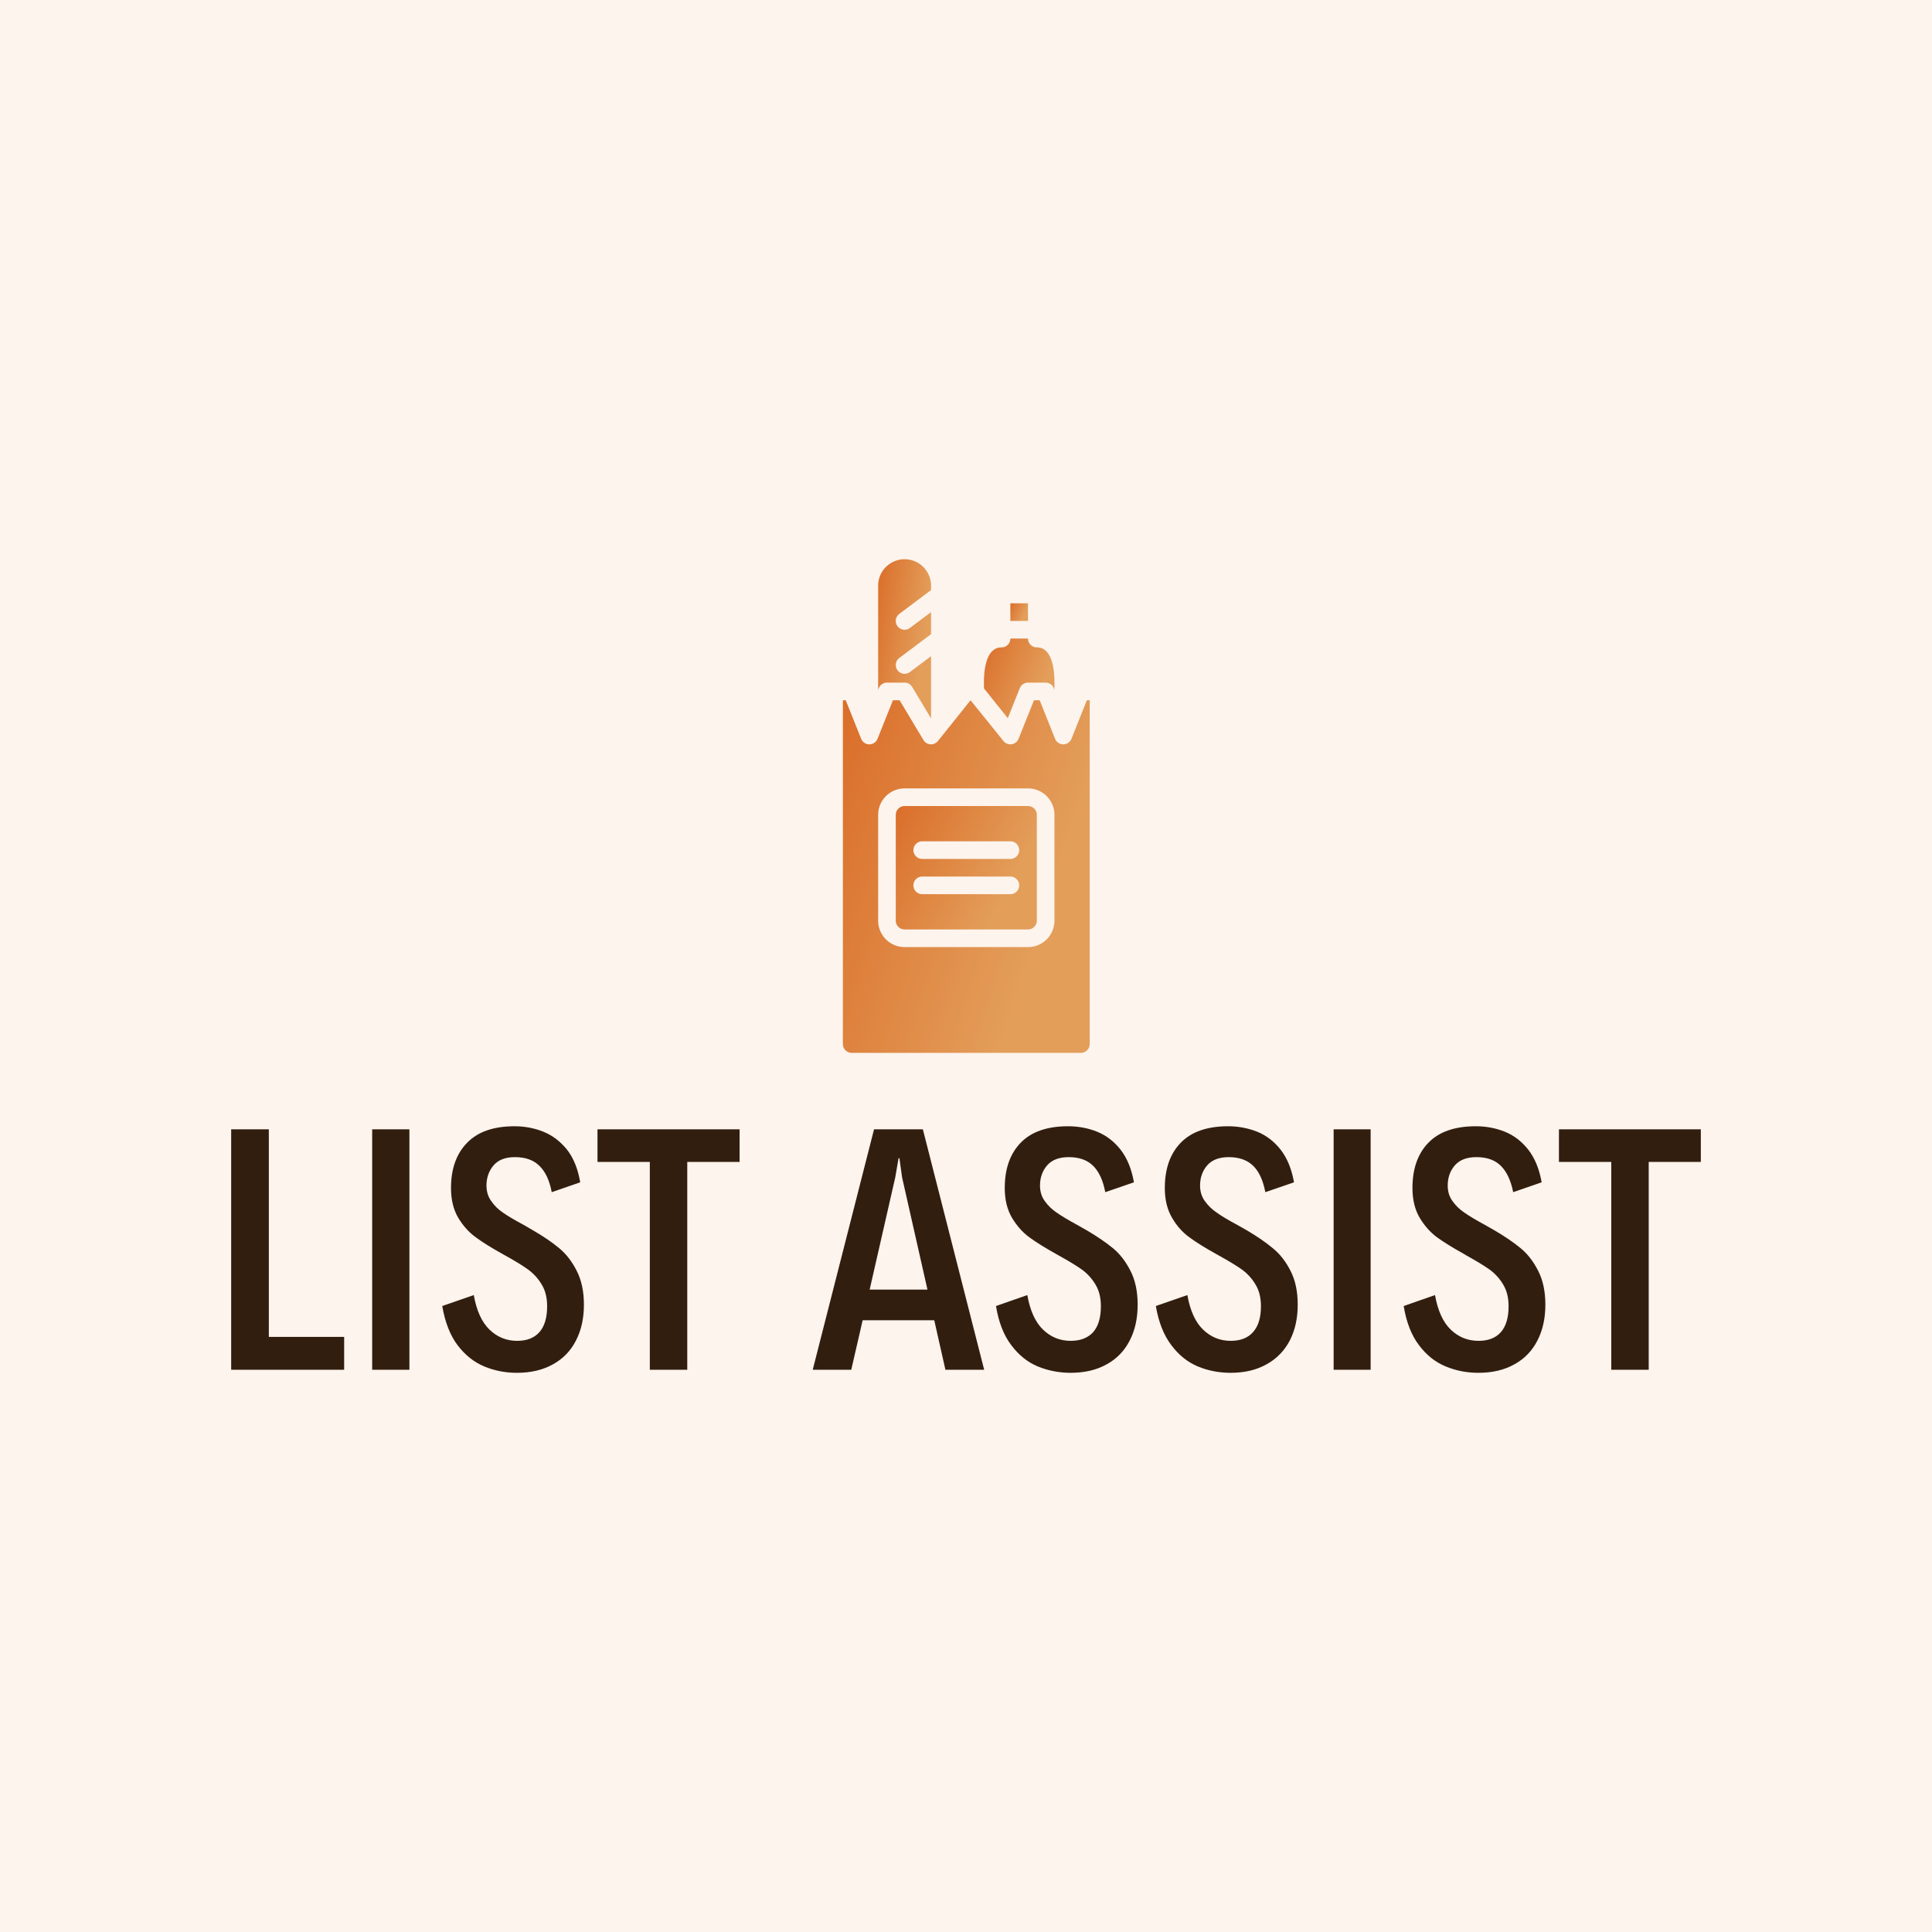 <svg data-v-1084b650="" xmlns="http://www.w3.org/2000/svg" viewBox="0 0 300 300"><!----> <!----> <rect data-v-1084b650="" fill="#FCF4ED" x="0" y="0" width="300px" height="300px" class="logo-background-square"></rect> <!----> <g data-v-1084b650="" id="cb99e4e0-18b3-2c8a-f34f-f73f209d9f0c" fill="#321E0F" transform="matrix(3.4,0,0,3.4,31.952,165.841)"><path d="M1.16 13.78L1.16 2.80L2.88 2.80L2.88 12.28L6.32 12.28L6.32 13.78L1.16 13.78ZM7.60 13.78L7.60 2.80L9.30 2.80L9.30 13.78L7.60 13.78ZM14.21 13.92L14.21 13.92Q13.42 13.92 12.72 13.63L12.72 13.63L12.72 13.63Q12.02 13.34 11.50 12.66L11.50 12.66L11.50 12.66Q10.99 11.98 10.80 10.87L10.80 10.87L12.24 10.37L12.24 10.37Q12.43 11.44 12.96 11.95L12.96 11.95L12.96 11.95Q13.49 12.46 14.22 12.46L14.22 12.46L14.22 12.46Q14.89 12.46 15.24 12.06L15.24 12.06L15.24 12.06Q15.59 11.66 15.59 10.88L15.59 10.88L15.59 10.88Q15.59 10.30 15.35 9.90L15.35 9.90L15.35 9.90Q15.11 9.49 14.73 9.21L14.73 9.21L14.73 9.21Q14.36 8.94 13.69 8.57L13.69 8.57L13.53 8.48L13.53 8.48Q12.79 8.07 12.33 7.73L12.33 7.73L12.33 7.73Q11.86 7.39 11.53 6.84L11.53 6.84L11.53 6.84Q11.20 6.28 11.20 5.48L11.20 5.48L11.20 5.48Q11.20 4.16 11.94 3.41L11.94 3.41L11.94 3.41Q12.67 2.66 14.10 2.66L14.10 2.66L14.10 2.66Q14.80 2.66 15.42 2.91L15.42 2.91L15.42 2.91Q16.04 3.16 16.50 3.73L16.50 3.73L16.50 3.73Q16.95 4.31 17.10 5.22L17.10 5.22L15.80 5.67L15.80 5.67Q15.65 4.87 15.24 4.47L15.24 4.47L15.24 4.47Q14.84 4.07 14.12 4.07L14.12 4.07L14.12 4.07Q13.47 4.07 13.15 4.44L13.15 4.44L13.15 4.44Q12.82 4.82 12.82 5.37L12.82 5.37L12.82 5.37Q12.82 5.78 13.04 6.08L13.04 6.08L13.04 6.08Q13.25 6.39 13.58 6.61L13.58 6.61L13.58 6.61Q13.91 6.84 14.51 7.16L14.51 7.16L14.94 7.41L14.94 7.41Q15.65 7.82 16.13 8.22L16.13 8.22L16.13 8.22Q16.61 8.61 16.94 9.26L16.94 9.26L16.94 9.26Q17.27 9.90 17.27 10.81L17.27 10.81L17.27 10.81Q17.27 11.74 16.91 12.44L16.91 12.44L16.91 12.44Q16.55 13.15 15.86 13.53L15.86 13.53L15.86 13.53Q15.17 13.92 14.21 13.92L14.21 13.92ZM20.28 13.78L20.28 4.29L17.89 4.29L17.89 2.80L24.38 2.80L24.38 4.29L21.99 4.29L21.99 13.78L20.28 13.78ZM33.78 13.78L33.27 11.52L30.00 11.52L29.48 13.78L27.72 13.78L30.52 2.80L32.75 2.80L35.55 13.78L33.78 13.78ZM30.32 10.12L32.96 10.12L31.80 4.99L31.68 4.12L31.64 4.12L31.49 4.99L30.32 10.12ZM39.50 13.92L39.50 13.92Q38.71 13.92 38.00 13.63L38.00 13.63L38.00 13.63Q37.30 13.34 36.79 12.66L36.79 12.66L36.79 12.66Q36.27 11.98 36.09 10.87L36.09 10.87L37.52 10.37L37.52 10.37Q37.71 11.44 38.24 11.95L38.24 11.95L38.24 11.95Q38.77 12.46 39.50 12.46L39.50 12.46L39.50 12.46Q40.17 12.46 40.53 12.06L40.53 12.06L40.53 12.06Q40.88 11.66 40.88 10.88L40.88 10.88L40.88 10.88Q40.88 10.30 40.64 9.90L40.64 9.90L40.64 9.90Q40.40 9.49 40.02 9.21L40.02 9.21L40.02 9.21Q39.64 8.94 38.97 8.57L38.97 8.57L38.81 8.48L38.81 8.48Q38.08 8.07 37.61 7.73L37.61 7.73L37.61 7.73Q37.15 7.39 36.82 6.84L36.82 6.84L36.82 6.84Q36.49 6.28 36.49 5.48L36.49 5.48L36.49 5.48Q36.49 4.16 37.22 3.41L37.22 3.41L37.22 3.41Q37.95 2.66 39.38 2.66L39.38 2.66L39.38 2.66Q40.09 2.66 40.71 2.91L40.71 2.91L40.71 2.91Q41.33 3.16 41.78 3.73L41.78 3.73L41.78 3.73Q42.23 4.31 42.39 5.22L42.39 5.22L41.08 5.67L41.08 5.67Q40.93 4.87 40.53 4.47L40.53 4.47L40.53 4.47Q40.13 4.07 39.41 4.07L39.41 4.07L39.41 4.07Q38.76 4.07 38.43 4.44L38.43 4.44L38.43 4.44Q38.10 4.82 38.10 5.37L38.10 5.37L38.10 5.37Q38.10 5.78 38.32 6.08L38.32 6.08L38.32 6.08Q38.54 6.39 38.87 6.61L38.87 6.61L38.87 6.61Q39.20 6.84 39.79 7.16L39.79 7.16L40.23 7.41L40.23 7.41Q40.93 7.82 41.42 8.22L41.42 8.22L41.42 8.22Q41.90 8.61 42.23 9.26L42.23 9.26L42.23 9.26Q42.56 9.90 42.56 10.81L42.56 10.81L42.56 10.81Q42.56 11.74 42.20 12.44L42.20 12.44L42.20 12.44Q41.84 13.15 41.15 13.53L41.15 13.53L41.15 13.53Q40.46 13.92 39.50 13.92L39.50 13.92ZM46.81 13.92L46.81 13.92Q46.01 13.92 45.31 13.63L45.31 13.63L45.31 13.63Q44.61 13.34 44.10 12.66L44.10 12.66L44.10 12.66Q43.58 11.98 43.39 10.87L43.39 10.87L44.83 10.37L44.83 10.37Q45.02 11.44 45.55 11.95L45.55 11.95L45.55 11.95Q46.08 12.46 46.81 12.46L46.81 12.46L46.81 12.46Q47.48 12.46 47.83 12.06L47.83 12.06L47.83 12.06Q48.19 11.66 48.19 10.88L48.19 10.88L48.19 10.88Q48.19 10.30 47.95 9.90L47.95 9.90L47.95 9.90Q47.71 9.49 47.33 9.21L47.33 9.21L47.33 9.21Q46.95 8.94 46.28 8.57L46.28 8.57L46.12 8.48L46.12 8.48Q45.38 8.07 44.92 7.73L44.92 7.73L44.92 7.73Q44.45 7.39 44.13 6.84L44.13 6.84L44.13 6.84Q43.80 6.28 43.80 5.48L43.80 5.48L43.80 5.48Q43.80 4.16 44.53 3.41L44.53 3.41L44.53 3.41Q45.26 2.66 46.69 2.66L46.69 2.66L46.69 2.66Q47.39 2.66 48.02 2.91L48.02 2.91L48.02 2.91Q48.64 3.16 49.09 3.73L49.09 3.73L49.09 3.73Q49.54 4.31 49.70 5.22L49.70 5.22L48.39 5.67L48.39 5.67Q48.24 4.87 47.84 4.47L47.84 4.47L47.84 4.47Q47.43 4.07 46.72 4.07L46.72 4.07L46.72 4.07Q46.07 4.07 45.74 4.44L45.74 4.44L45.74 4.44Q45.41 4.82 45.41 5.37L45.41 5.37L45.41 5.37Q45.41 5.78 45.63 6.08L45.63 6.08L45.63 6.08Q45.85 6.39 46.18 6.61L46.18 6.61L46.18 6.61Q46.50 6.84 47.10 7.16L47.10 7.16L47.54 7.41L47.54 7.41Q48.24 7.82 48.72 8.22L48.72 8.22L48.72 8.22Q49.21 8.61 49.54 9.26L49.54 9.26L49.54 9.26Q49.87 9.90 49.87 10.81L49.87 10.81L49.87 10.81Q49.87 11.74 49.51 12.44L49.51 12.44L49.51 12.44Q49.14 13.15 48.45 13.53L48.45 13.53L48.45 13.53Q47.76 13.92 46.81 13.92L46.81 13.92ZM51.51 13.78L51.51 2.80L53.20 2.80L53.20 13.78L51.51 13.78ZM58.12 13.92L58.12 13.92Q57.33 13.92 56.63 13.63L56.63 13.63L56.63 13.63Q55.92 13.34 55.41 12.66L55.41 12.66L55.41 12.66Q54.89 11.98 54.71 10.87L54.71 10.87L56.14 10.37L56.14 10.37Q56.33 11.44 56.86 11.95L56.86 11.95L56.86 11.95Q57.39 12.46 58.13 12.46L58.13 12.46L58.13 12.46Q58.80 12.46 59.15 12.06L59.15 12.06L59.15 12.06Q59.50 11.66 59.50 10.88L59.50 10.88L59.50 10.88Q59.50 10.30 59.26 9.90L59.26 9.90L59.26 9.90Q59.02 9.49 58.64 9.21L58.64 9.21L58.64 9.21Q58.26 8.94 57.59 8.57L57.59 8.57L57.44 8.48L57.44 8.48Q56.70 8.07 56.23 7.73L56.23 7.73L56.23 7.73Q55.77 7.39 55.44 6.84L55.44 6.84L55.44 6.84Q55.11 6.28 55.11 5.48L55.11 5.48L55.11 5.48Q55.11 4.16 55.84 3.41L55.84 3.41L55.84 3.41Q56.57 2.66 58.00 2.66L58.00 2.66L58.00 2.66Q58.71 2.66 59.33 2.91L59.33 2.91L59.33 2.91Q59.95 3.16 60.40 3.73L60.40 3.73L60.40 3.73Q60.85 4.31 61.01 5.22L61.01 5.22L59.71 5.67L59.71 5.67Q59.55 4.87 59.15 4.47L59.15 4.47L59.15 4.47Q58.75 4.07 58.03 4.07L58.03 4.07L58.03 4.07Q57.38 4.07 57.05 4.44L57.05 4.44L57.05 4.44Q56.72 4.82 56.72 5.37L56.72 5.37L56.72 5.37Q56.72 5.78 56.94 6.08L56.94 6.08L56.94 6.08Q57.16 6.39 57.49 6.61L57.49 6.61L57.49 6.61Q57.82 6.84 58.41 7.16L58.41 7.16L58.85 7.41L58.85 7.41Q59.55 7.82 60.04 8.22L60.04 8.22L60.04 8.22Q60.52 8.61 60.85 9.26L60.85 9.26L60.85 9.26Q61.18 9.90 61.18 10.81L61.18 10.81L61.18 10.81Q61.18 11.74 60.82 12.44L60.82 12.44L60.82 12.44Q60.46 13.15 59.77 13.53L59.77 13.53L59.77 13.53Q59.08 13.92 58.12 13.92L58.12 13.92ZM64.19 13.78L64.19 4.29L61.80 4.29L61.80 2.80L68.28 2.80L68.28 4.29L65.90 4.29L65.90 13.78L64.19 13.78Z"></path></g> <linearGradient data-v-1084b650="" gradientTransform="rotate(25)" id="e971c95c-d3f1-3b2e-08c6-1433fd36d021" x1="0%" y1="0%" x2="100%" y2="0%"><stop data-v-1084b650="" offset="0%" style="stop-color: rgb(218, 110, 42); stop-opacity: 1;"></stop> <stop data-v-1084b650="" offset="100%" style="stop-color: rgb(227, 158, 90); stop-opacity: 1;"></stop></linearGradient> <g data-v-1084b650="" id="5ea05e5c-7c89-4f4b-12a1-b9a5daebdd67" fill="url(#e971c95c-d3f1-3b2e-08c6-1433fd36d021)" stroke="none" transform="matrix(0.292,0,0,0.292,106.247,81.362)"><svg xmlns="http://www.w3.org/2000/svg" viewBox="0 0 64 64" x="0px" y="0px"><g><path d="M38.071,18.629A1,1,0,0,1,39,18h2a1,1,0,0,1,.929.629l.071.178V18c0-1.494-.26-4-2-4a1,1,0,0,1-1-1H37a1,1,0,0,1-1,1c-1.74,0-2,2.506-2,4v.648l2.709,3.387Z"></path><path d="M23,18h2a1,1,0,0,1,.857.485L28,22.057V15l-2.4,1.8a1,1,0,0,1-1.2-1.6L28,12.5V10l-2.4,1.8a1,1,0,0,1-1.2-1.6L28,7.5V7a3,3,0,0,0-6,0V18.807l.071-.178A1,1,0,0,1,23,18Z"></path><rect x="37" y="9" width="2" height="2"></rect><path d="M45.677,20l-1.748,4.371a1,1,0,0,1-1.858,0L40.323,20h-.646l-1.748,4.371a1,1,0,0,1-.783.618,1.01,1.01,0,0,1-.927-.364L32.48,20l-3.7,4.625a1.018,1.018,0,0,1-.848.373,1,1,0,0,1-.79-.483L24.434,20h-.757l-1.748,4.371a1,1,0,0,1-1.858,0L18.323,20H18V59a1,1,0,0,0,1,1H45a1,1,0,0,0,1-1V20ZM42,45a3,3,0,0,1-3,3H25a3,3,0,0,1-3-3V33a3,3,0,0,1,3-3H39a3,3,0,0,1,3,3Z"></path><path d="M39,32H25a1,1,0,0,0-1,1V45a1,1,0,0,0,1,1H39a1,1,0,0,0,1-1V33A1,1,0,0,0,39,32ZM37,42H27a1,1,0,0,1,0-2H37a1,1,0,0,1,0,2Zm0-4H27a1,1,0,0,1,0-2H37a1,1,0,0,1,0,2Z"></path></g></svg></g></svg>